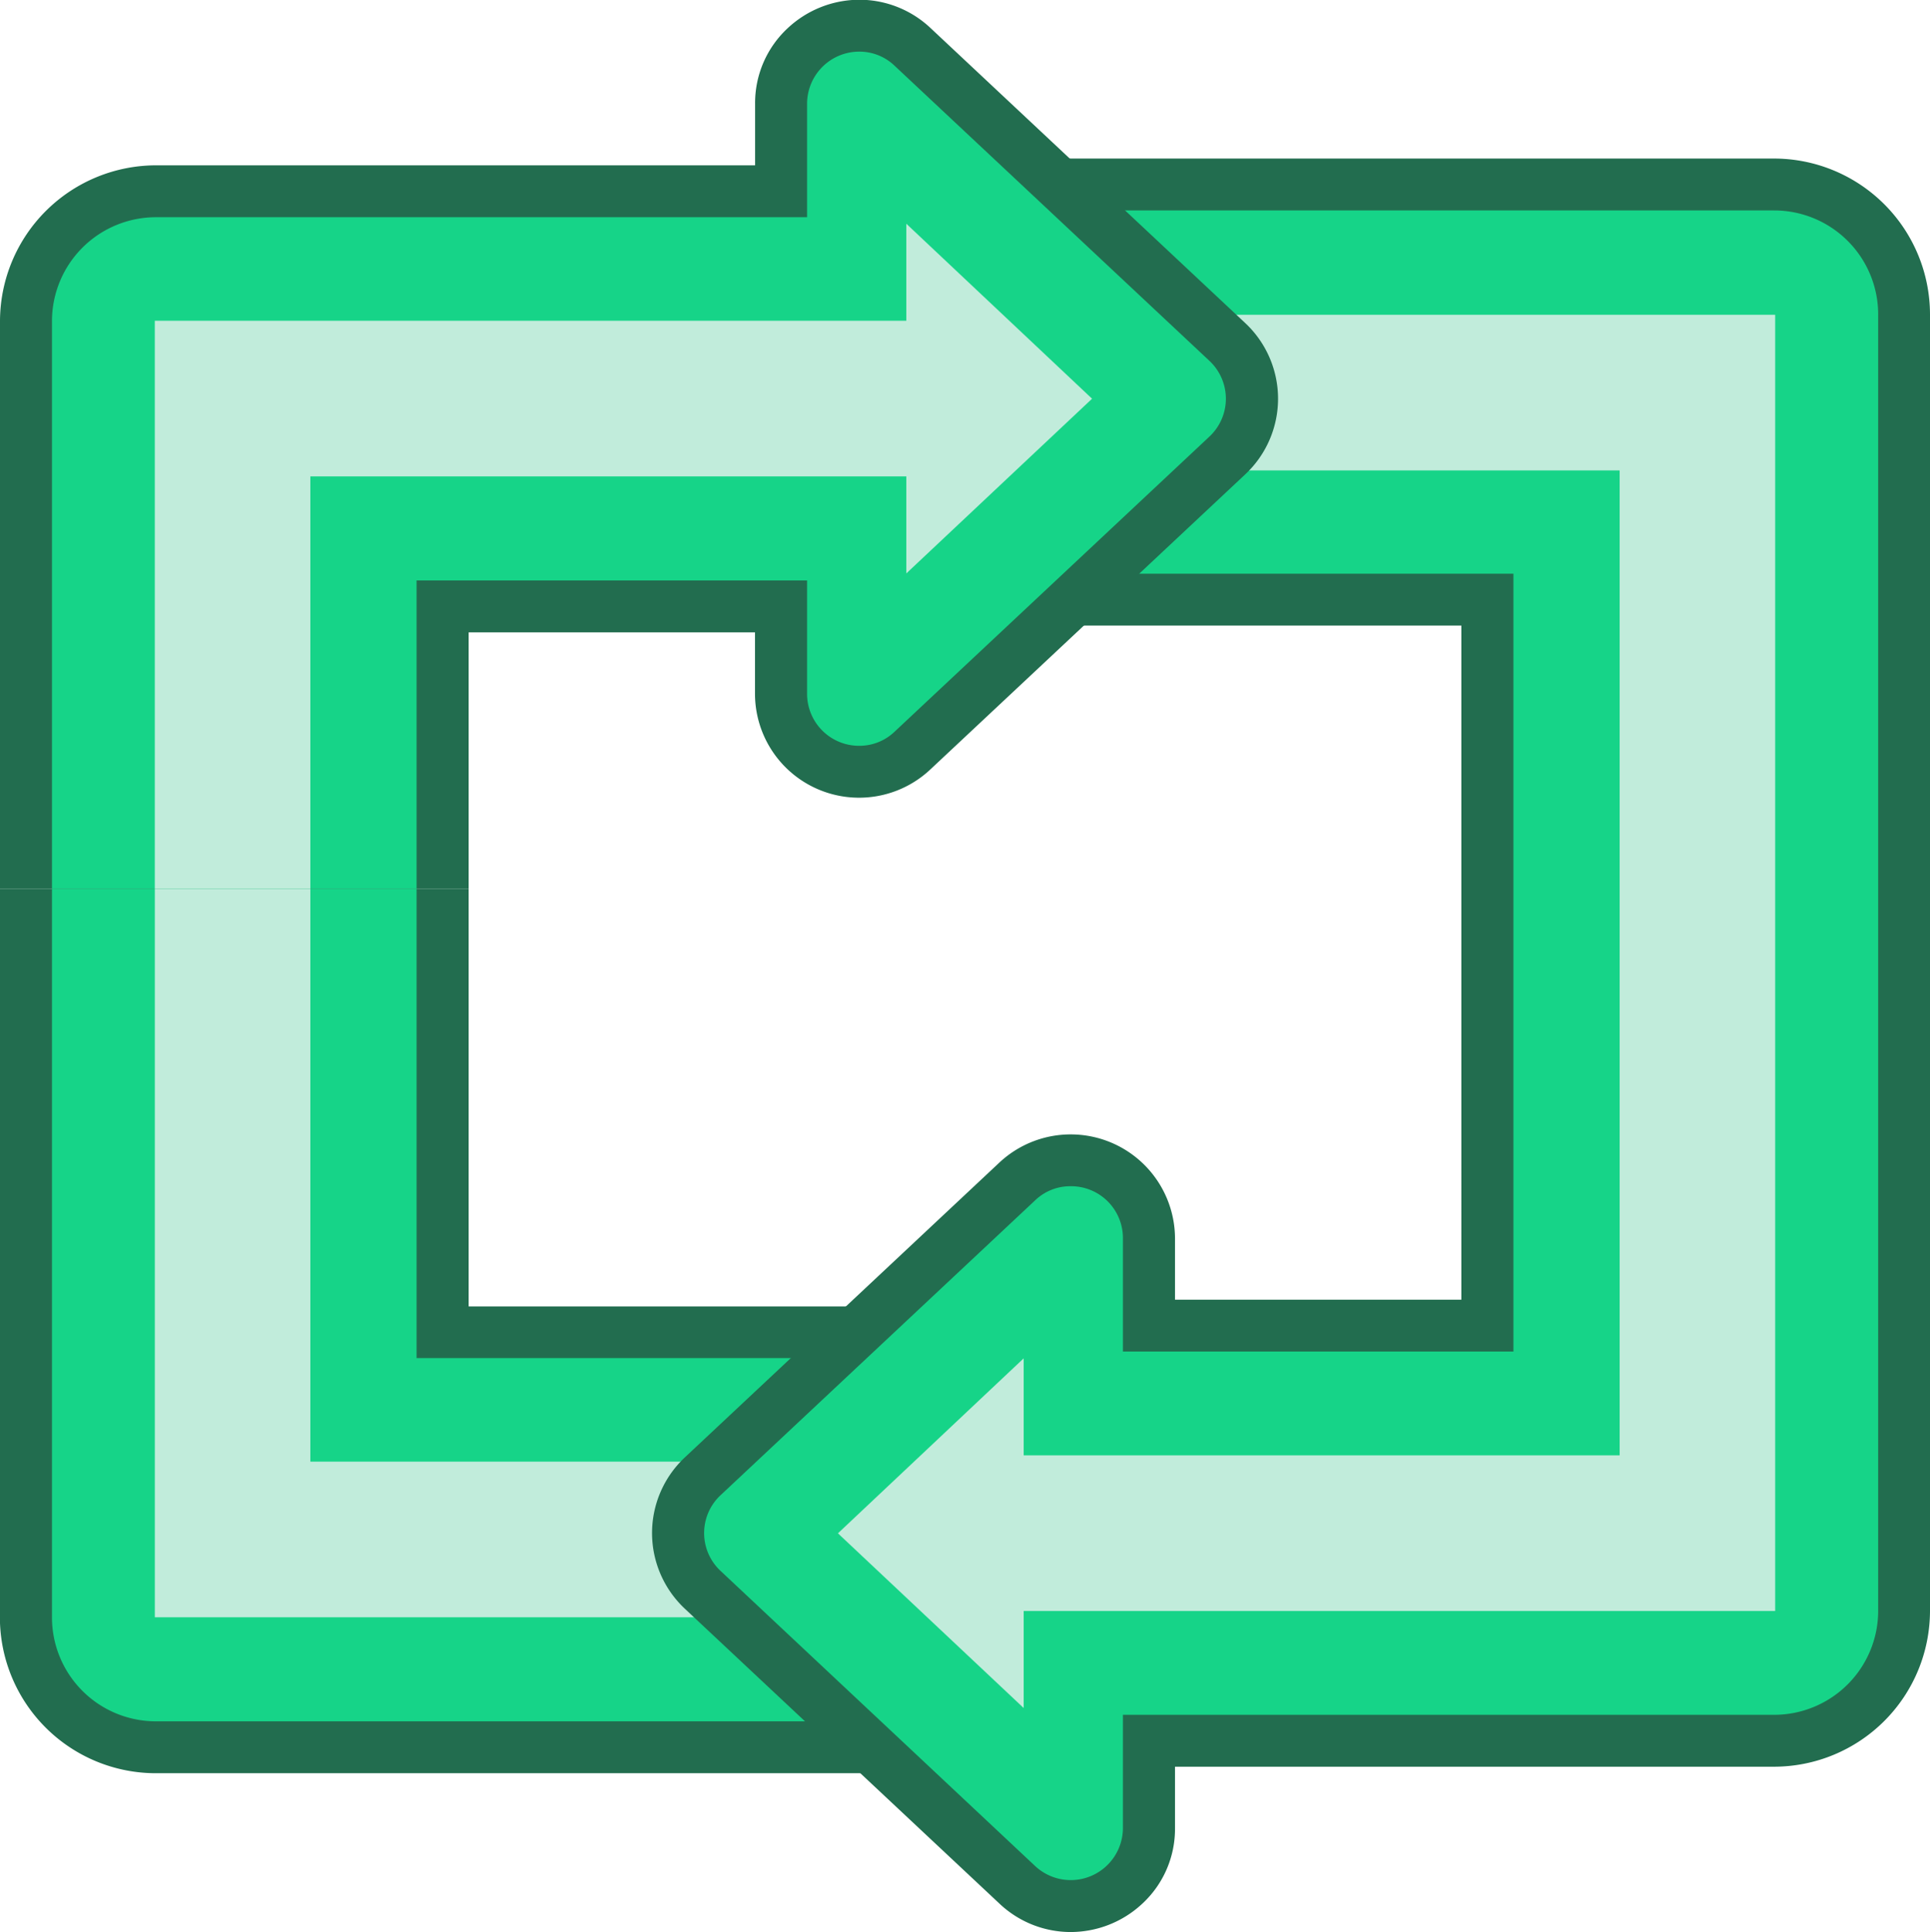 <svg id="_3" data-name="3" xmlns="http://www.w3.org/2000/svg" width="74" height="74.09" viewBox="0 0 74 74.09">
<defs>
    <style>
      .cls-1 {
        fill: #226d4f;
      }

      .cls-1, .cls-2, .cls-3 {
        fill-rule: evenodd;
      }

      .cls-2 {
        fill: #16d488;
      }

      .cls-3 {
        fill: #c1ecdb;
      }
    </style>
  </defs>
  <path id="Shape_1063_copy_4" data-name="Shape 1063 copy 4" class="cls-1" d="M971,3549.91H933.987a5.982,5.982,0,0,1-5.991-5.97V3516h17.973v16.01H971v17.9Z" transform="translate(-928 -3481.91)"/>
  <path id="Shape_1063_copy_3" data-name="Shape 1063 copy 3" class="cls-2" d="M971,3547.92H933.987a3.986,3.986,0,0,1-3.994-3.98V3516h13.979v17.99H971v13.93Z" transform="translate(-928 -3481.91)"/>
  <path class="cls-3" d="M967,3543.93H933.936V3516H939.9v21.96H967v5.97Z" transform="translate(-928 -3481.91)"/>
  <path id="Shape_1063_copy_2" data-name="Shape 1063 copy 2" class="cls-1" d="M996.013,3549.66H973.052v2.36a3.907,3.907,0,0,1-1.251,2.89,4.032,4.032,0,0,1-2.756,1.09,3.976,3.976,0,0,1-2.724-1.09l-12.064-11.31a3.976,3.976,0,0,1,0-5.8l12.064-11.31a4,4,0,0,1,6.731,2.9v2.36h10.979V3505.9H959v-17.91h37.013a5.985,5.985,0,0,1,5.987,5.97v49.73A5.985,5.985,0,0,1,996.013,3549.66Z" transform="translate(-928 -3481.91)"/>
  <path id="Shape_1063_copy_2-2" data-name="Shape 1063 copy 2" class="cls-2" d="M996.013,3547.67H971.055v4.35a2,2,0,0,1-3.365,1.45l-12.064-11.32a1.987,1.987,0,0,1,0-2.9l12.064-11.31a1.938,1.938,0,0,1,1.355-.54,1.986,1.986,0,0,1,2.01,1.99v4.35h14.973v-29.83H959v-13.93h37.013a3.989,3.989,0,0,1,4,3.98v49.73A3.989,3.989,0,0,1,996.013,3547.67Z" transform="translate(-928 -3481.91)"/>
  <path id="Shape_1064_copy" data-name="Shape 1064 copy" class="cls-3" d="M971.227,3543.69H967.25v3.72l-7.122-6.7,7.122-6.71v3.72H990.1v-37.77H963v-5.97h33.064v49.71H971.227Z" transform="translate(-928 -3481.91)"/>
  <path class="cls-1" d="M963.679,3511.41a3.99,3.99,0,0,1-6.731-2.89v-2.36H945.969V3516H928v-21.78a5.989,5.989,0,0,1,5.991-5.97h22.961v-2.36a3.913,3.913,0,0,1,1.251-2.9,4.032,4.032,0,0,1,2.756-1.09,3.978,3.978,0,0,1,2.724,1.09l12.063,11.31a3.974,3.974,0,0,1,0,5.8Z" transform="translate(-928 -3481.91)"/>
  <path id="Shape_1063_copy" data-name="Shape 1063 copy" class="cls-2" d="M962.31,3509.96a1.95,1.95,0,0,1-1.355.55,1.993,1.993,0,0,1-2.01-1.99v-4.35H943.972V3516H929.993v-21.78a3.986,3.986,0,0,1,3.994-3.98h24.958v-4.35a2,2,0,0,1,2.01-2,1.95,1.95,0,0,1,1.355.55l12.064,11.31a1.987,1.987,0,0,1,0,2.9Z" transform="translate(-928 -3481.91)"/>
  <path id="Shape_1064_copy_2" data-name="Shape 1064 copy 2" class="cls-3" d="M962.75,3500.18H939.9V3516h-5.965v-21.79H962.75v-3.72l7.122,6.71-7.122,6.7v-3.72Z" transform="translate(-928 -3481.91)"/>
</svg>
